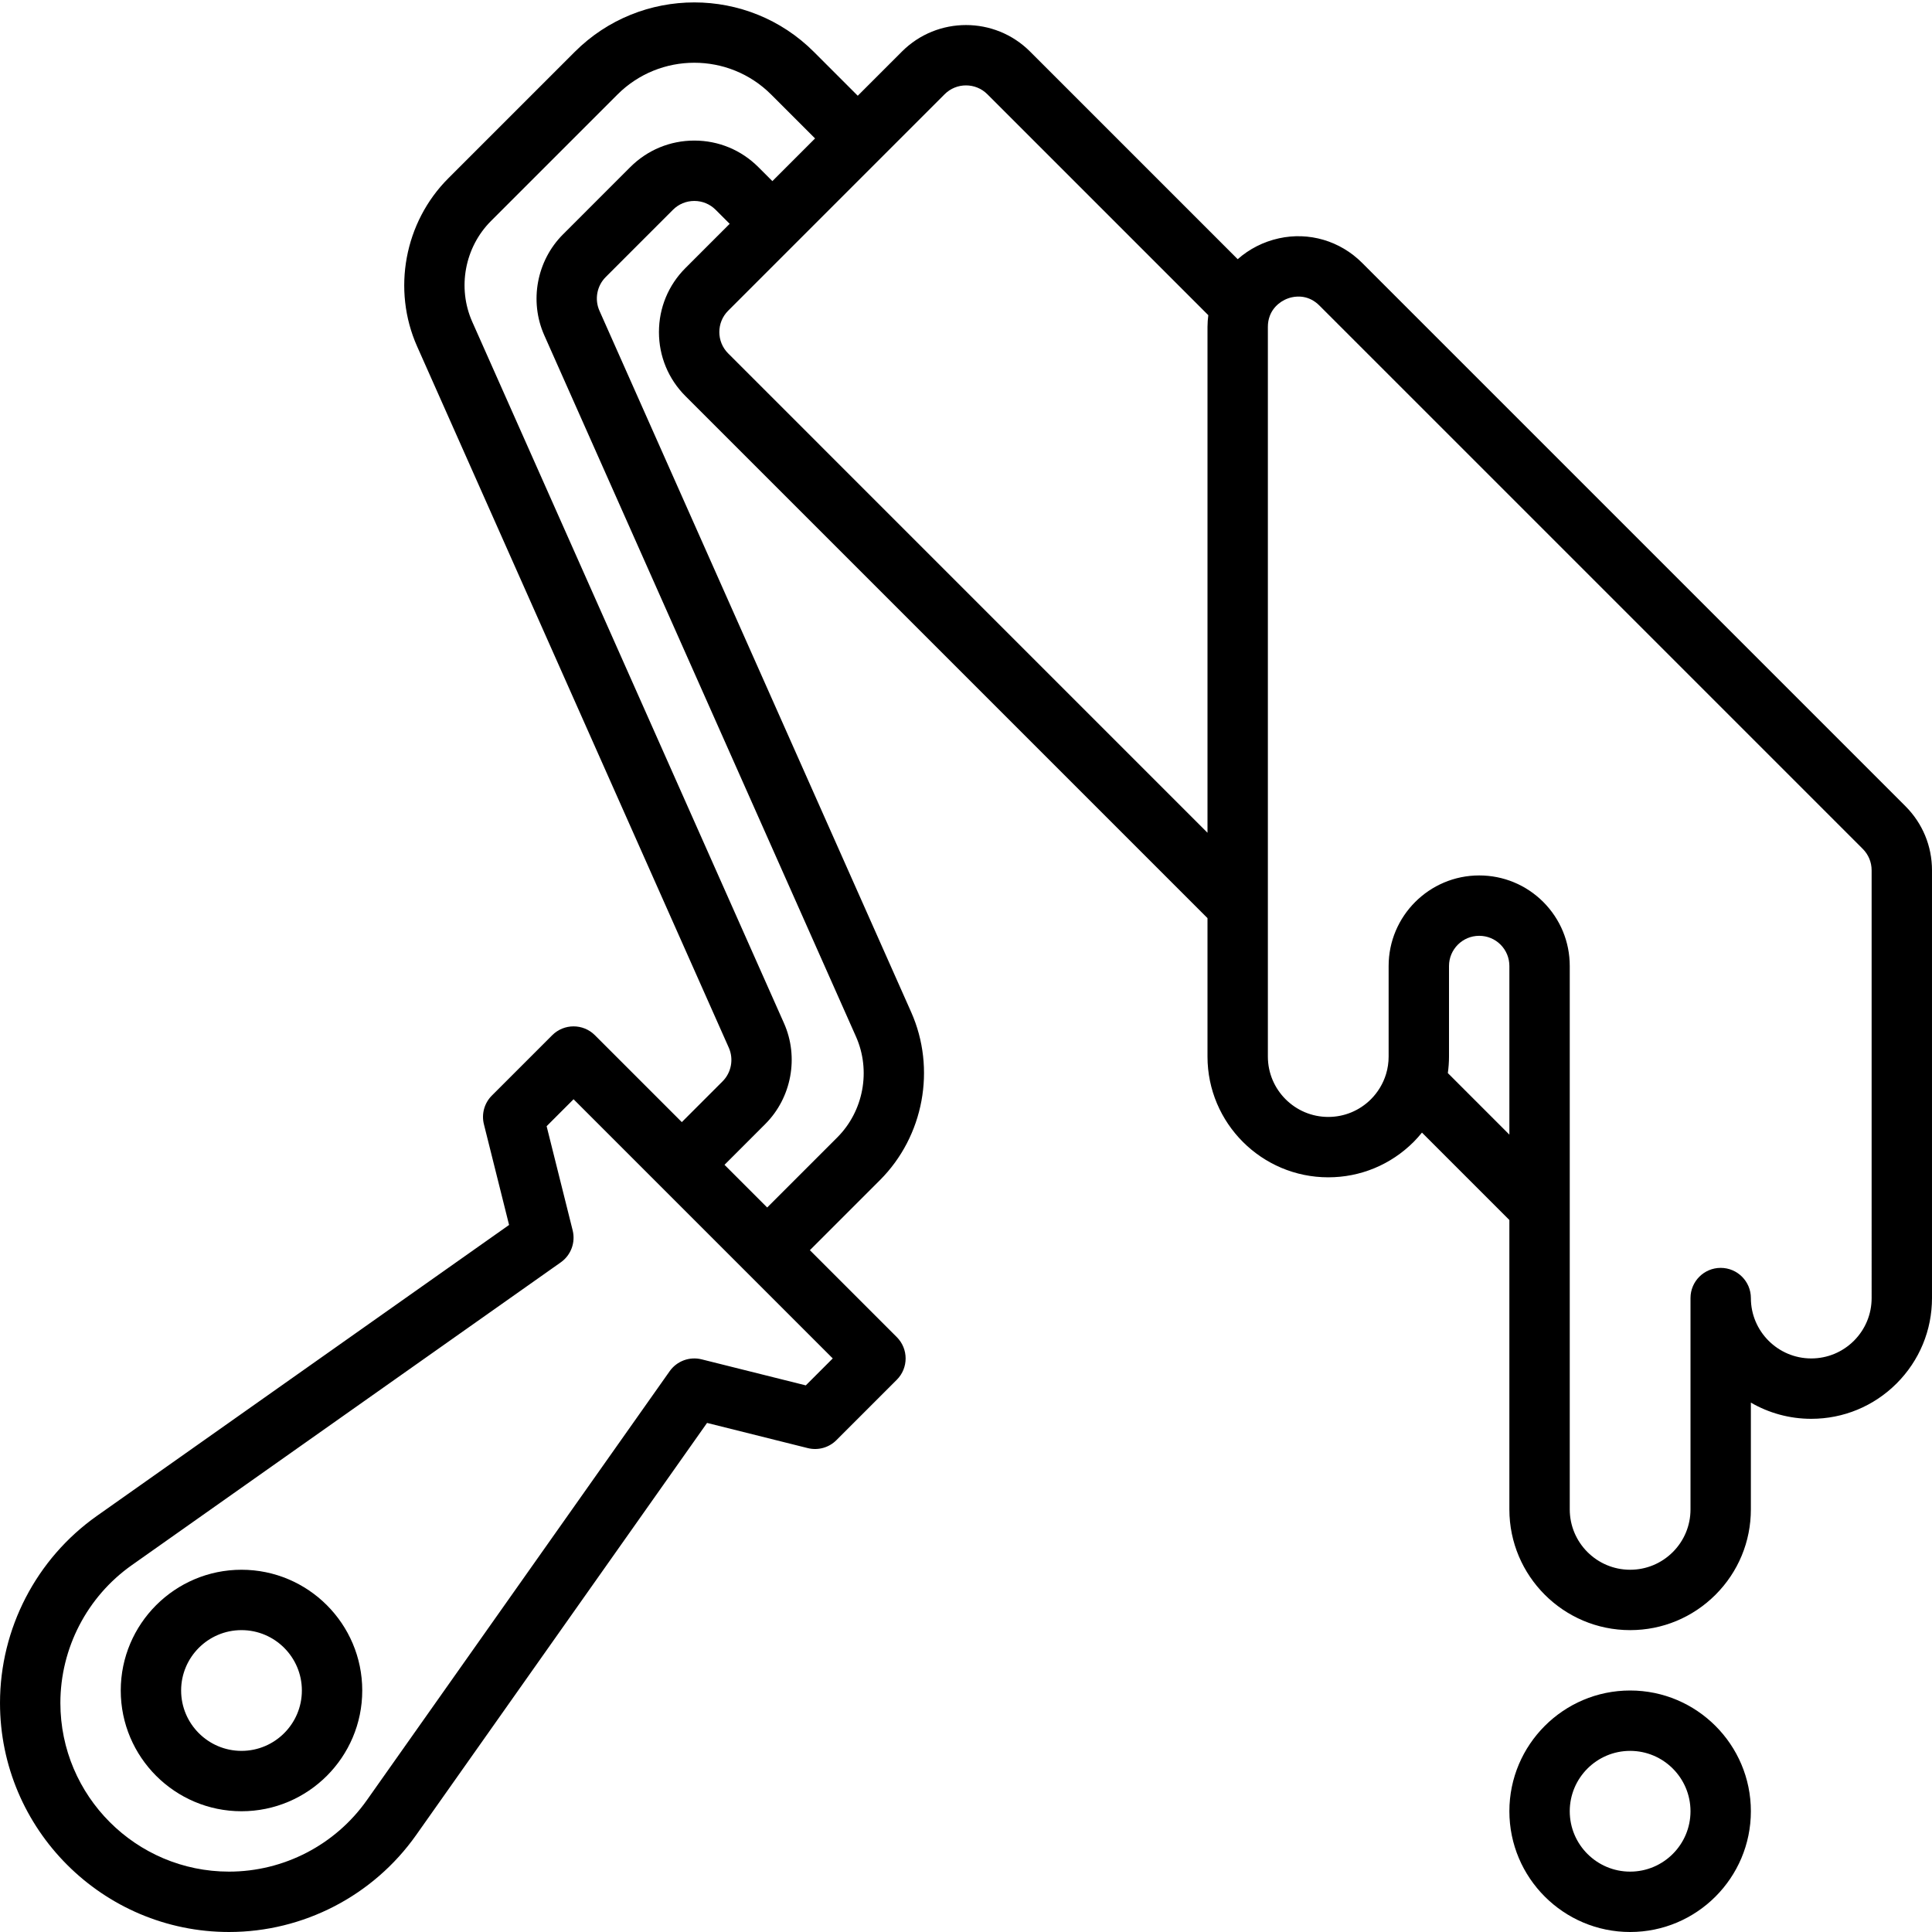 <svg xmlns="http://www.w3.org/2000/svg" xmlns:xlink="http://www.w3.org/1999/xlink"  width="70px" height="70px" fill="#000000" version="1.1" xml:space="preserve" class="u-svg-content" viewBox="0 0 512 512" id="svg-6235"><path d="m64 416c-17.645 0-32 14.355-32 32s14.355 32 32 32 32-14.355 32-32-14.355-32-32-32zm0 48c-8.822 0-16-7.178-16-16s7.178-16 16-16 16 7.178 16 16-7.178 16-16 16z"></path><path d="m504.967 213.653-144-143.999c-5.822-5.824-14.06-8.253-22.037-6.497-4.158.915-7.893 2.846-10.928 5.531l-55.035-55.035c-9.355-9.354-24.578-9.354-33.934 0l-11.72 11.72-11.635-11.635c-17.466-17.466-45.888-17.466-63.356 0l-33.519 33.518c-11.62 11.619-14.943 29.515-8.269 44.53l82.611 185.875c1.334 3.003.67 6.582-1.653 8.906l-10.804 10.806-23.031-23.031c-3.124-3.123-8.189-3.123-11.313 0l-16 16c-1.987 1.987-2.786 4.871-2.104 7.598l6.671 26.684-109.217 77.094c-16.088 11.357-25.693 29.895-25.693 49.587 0 33.468 27.228 60.695 60.695 60.695 19.693 0 38.23-9.604 49.586-25.693l77.094-109.217 26.684 6.671c2.728.685 5.61-.116 7.597-2.104l16-16c3.125-3.125 3.125-8.189 0-11.314l-23.03-23.03 18.57-18.568c11.62-11.62 14.943-29.516 8.27-44.531l-82.611-185.875c-1.335-3.003-.67-6.582 1.653-8.906l17.834-17.836c1.511-1.512 3.52-2.344 5.657-2.344s4.146.832 5.657 2.344l3.716 3.716-11.72 11.72c-4.529 4.529-7.023 10.556-7.023 16.968s2.494 12.438 7.023 16.968l138.347 138.346v36.686c0 17.645 14.355 32 32 32 8.534 0 16.568-3.327 22.637-9.384.779-.782 1.506-1.611 2.199-2.466l23.164 23.164v76.686c0 17.645 14.355 32 32 32 8.534 0 16.568-3.327 22.633-9.38 6.041-6.053 9.367-14.087 9.367-22.62v-28.295c4.709 2.73 10.176 4.295 16 4.295 8.534 0 16.568-3.327 22.633-9.38 6.041-6.053 9.367-14.087 9.367-22.62v-113.37c0-6.412-2.498-12.44-7.033-16.977zm-291.421 153.487-27.605-6.901c-3.208-.801-6.572.45-8.476 3.147l-80.254 113.693c-8.363 11.847-22.013 18.92-36.515 18.92-24.645 0-44.695-20.05-44.695-44.695 0-14.502 7.073-28.152 18.92-36.515l113.693-80.254c2.698-1.905 3.949-5.272 3.148-8.477l-6.901-27.605 7.14-7.141 23.026 23.026c.002.001.003.003.005.005l22.625 22.625c.002.001.003.003.005.004l23.026 23.026zm-12.574-322.857c-4.533-4.534-10.561-7.03-16.972-7.03-6.411 0-12.438 2.497-16.971 7.03l-17.835 17.837c-6.971 6.972-8.964 17.708-4.96 26.717l82.611 185.875c4.004 9.01 2.01 19.747-4.962 26.719l-18.57 18.568-11.312-11.312 10.805-10.808c6.97-6.972 8.963-17.708 4.96-26.717l-82.611-185.875c-4.004-9.01-2.011-19.747 4.961-26.718l33.519-33.518c11.229-11.229 29.5-11.23 40.729 0l11.635 11.635-11.312 11.312zm-8.005 49.37c-3.117-3.117-3.117-8.189 0-11.307l17.375-17.375c.001-.001.001-.001.002-.002l11.312-11.312 28.69-28.689c3.117-3.117 8.189-3.117 11.307 0l58.561 58.561c-.127 1.02-.214 2.051-.214 3.102v134.056zm190.725 190.724c.198-1.445.309-2.906.309-4.377v-24c0-4.411 3.589-8 8-8 2.14 0 4.154.833 5.653 2.326 1.514 1.52 2.347 3.534 2.347 5.674v44.686zm112.309 59.623c0 4.267-1.667 8.286-4.681 11.308-3.033 3.025-7.052 4.692-11.319 4.692-8.822 0-16-7.178-16-16 0-4.418-3.582-8-8-8s-8 3.582-8 8v56c0 4.267-1.667 8.286-4.681 11.308-3.033 3.025-7.052 4.692-11.319 4.692-8.822 0-16-7.178-16-16v-144c0-6.402-2.491-12.429-7.033-16.987-4.539-4.522-10.564-7.013-16.967-7.013-13.233 0-24 10.767-24 24v24c0 1.591-.23 3.15-.686 4.646-.757 2.493-2.144 4.803-3.996 6.661-3.033 3.025-7.052 4.692-11.319 4.692-8.822 0-16-7.178-16-16v-193.37c0-1.026.162-1.979.499-2.88.907-2.466 3.156-4.369 5.869-4.967 1.562-.342 4.585-.517 7.285 2.185l144 144c1.513 1.513 2.347 3.524 2.347 5.662z"></path><path d="m432 448c-17.645 0-32 14.355-32 32s14.355 32 32 32 32-14.355 32-32-14.355-32-32-32zm0 48c-8.822 0-16-7.178-16-16s7.178-16 16-16 16 7.178 16 16-7.178 16-16 16z"></path></svg>